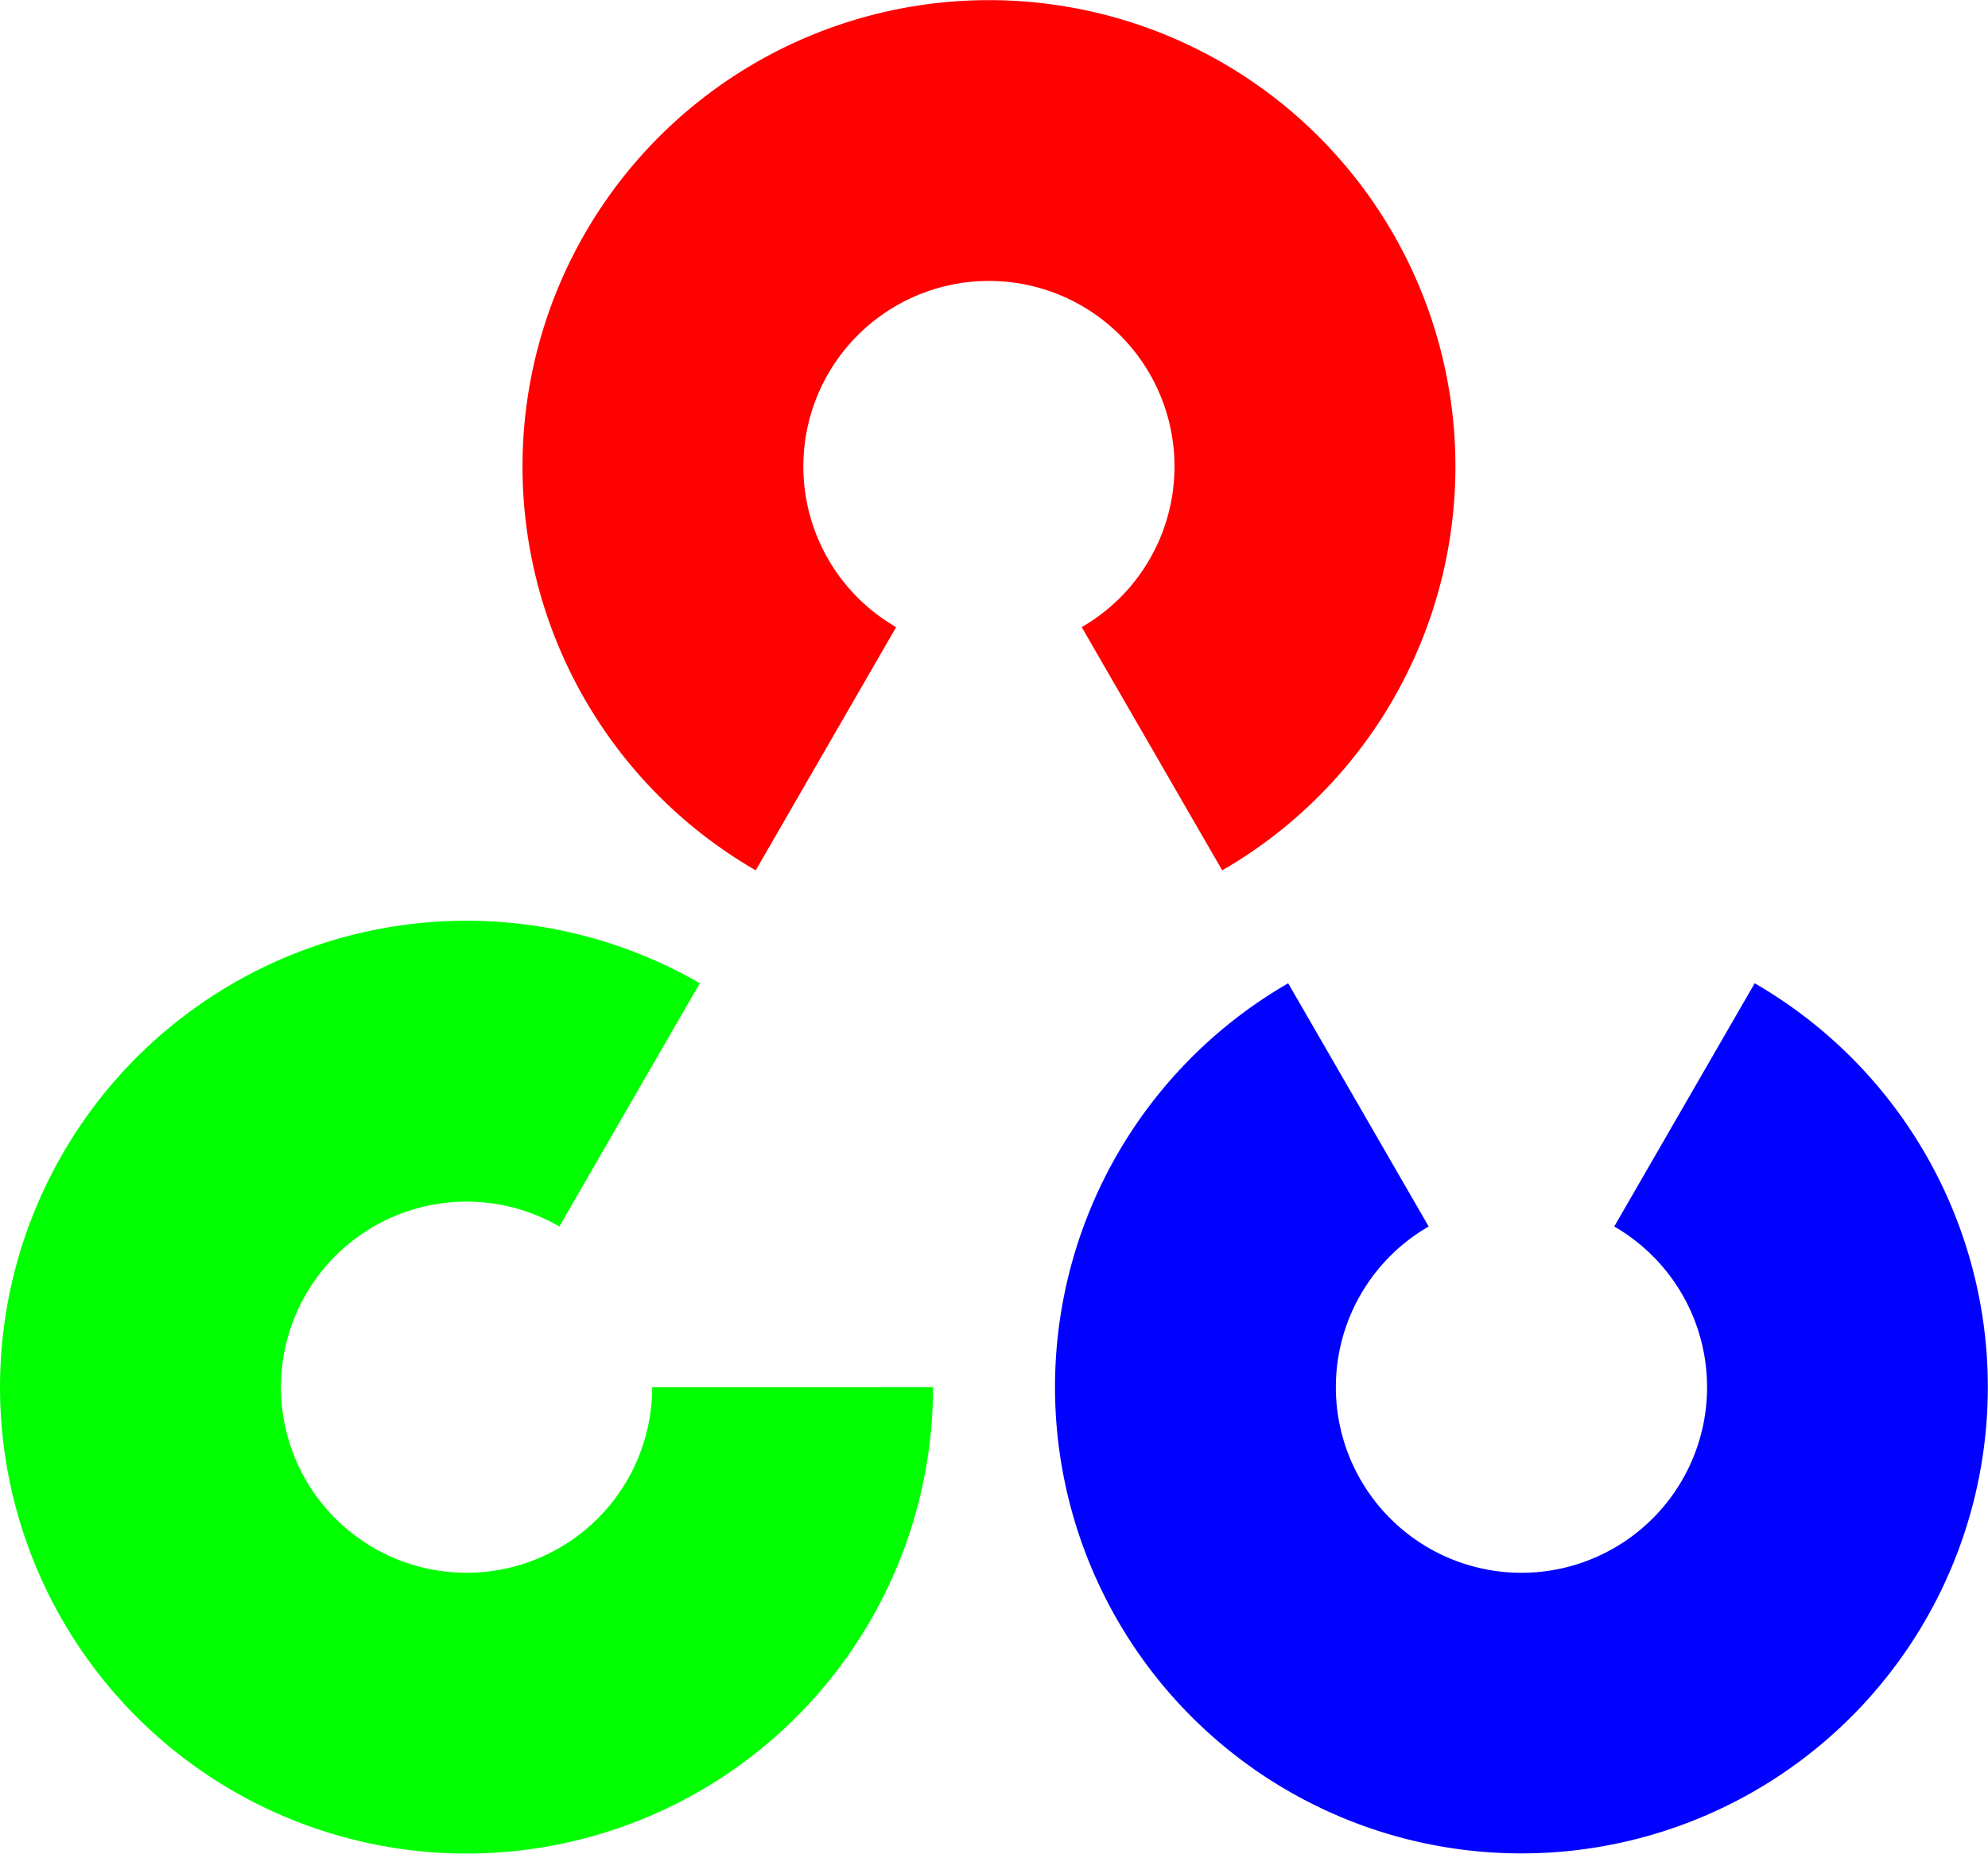<svg id="opencv" xmlns="http://www.w3.org/2000/svg" width="107.226" height="100" viewBox="0 0 107.226 100">
  <g id="Group_26" data-name="Group 26" transform="translate(0 0)">
    <path id="Path_97" data-name="Path 97" d="M29.4,46.954a25.159,25.159,0,1,1,25.161,0L46.983,33.833a10.009,10.009,0,1,0-10.009,0Z" transform="translate(11.361 0)" fill="#ff0101"/>
    <path id="Path_98" data-name="Path 98" d="M71.7,31.662a25.157,25.157,0,1,1-25.161,0l7.578,13.122a10.011,10.011,0,1,0,10.009,0Z" transform="translate(22.941 21.384)" fill="#0101ff"/>
    <path id="Path_99" data-name="Path 99" d="M50.325,54.812A25.162,25.162,0,1,1,37.745,33.02L30.17,46.143a10.011,10.011,0,1,0,5.006,8.672Z" transform="translate(0 20.024)" fill="#01ff01"/>
  </g>
</svg>
